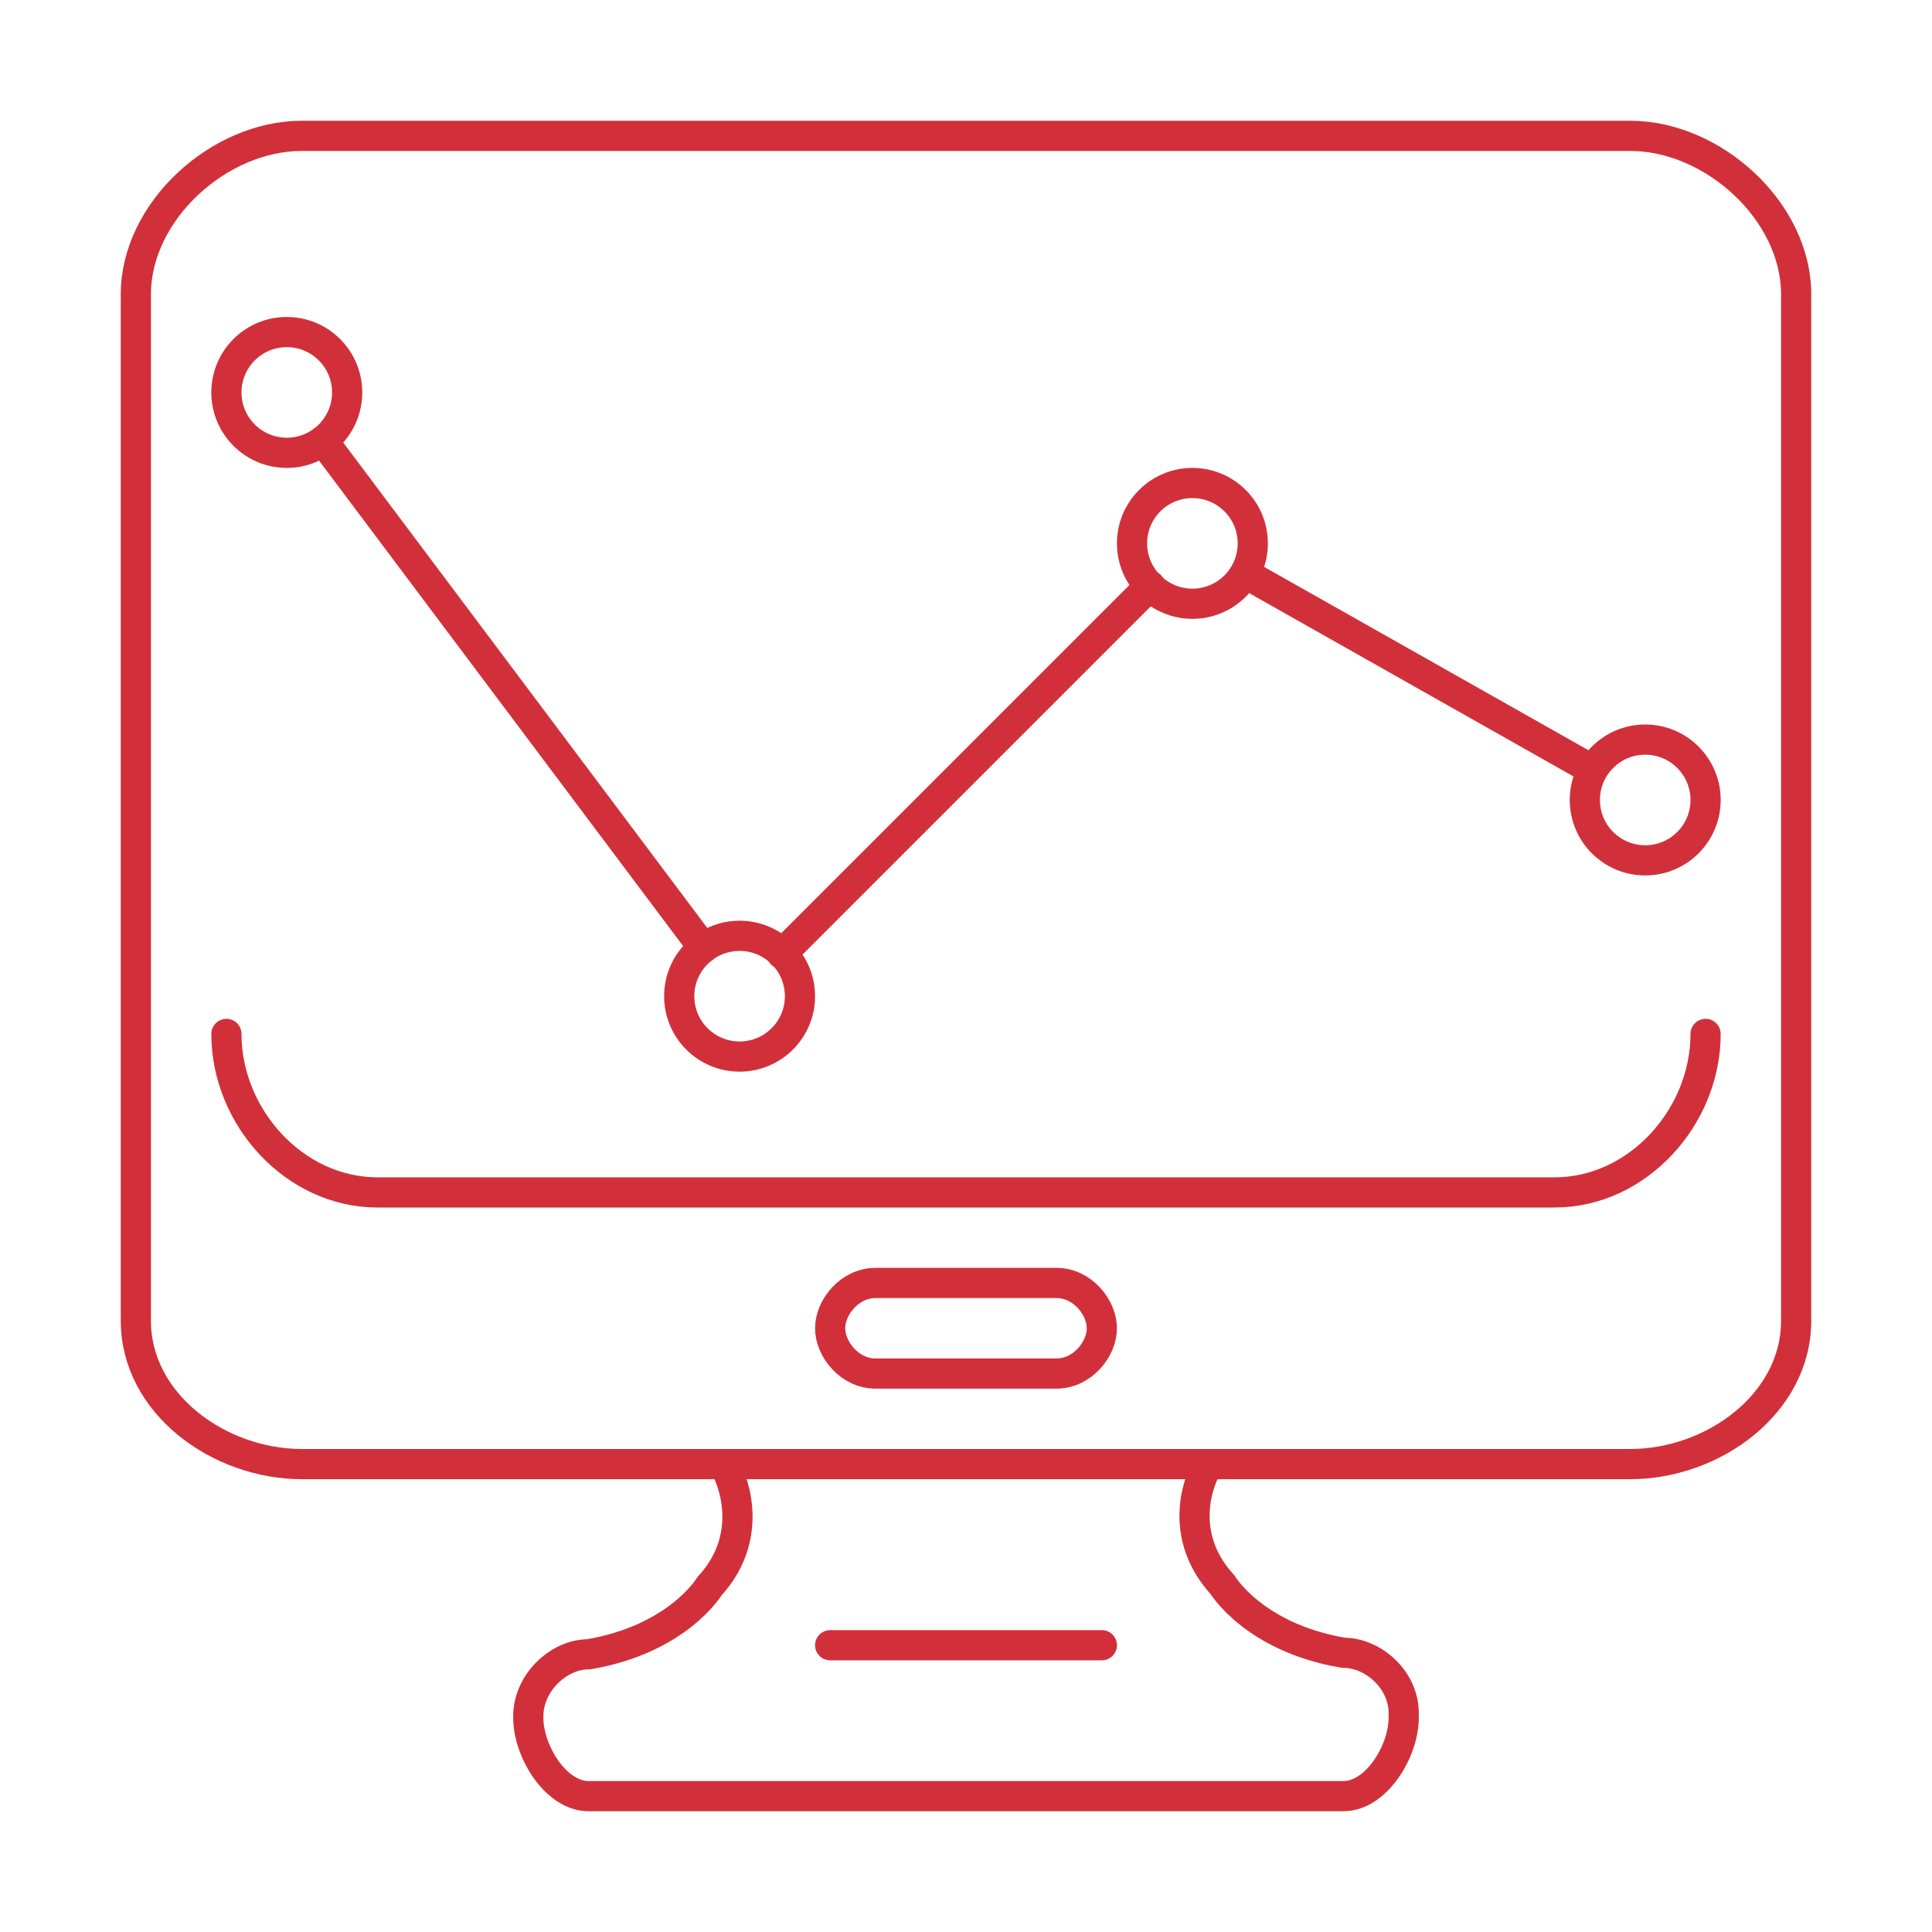 <?xml version="1.0" ?><!DOCTYPE svg  PUBLIC '-//W3C//DTD SVG 1.1//EN'  'http://www.w3.org/Graphics/SVG/1.1/DTD/svg11.dtd'><svg enable-background="new 0 0 128 128" height="128px" id="Clear" version="1.1" viewBox="0 0 128 128" width="128px" xml:space="preserve" xmlns="http://www.w3.org/2000/svg" xmlns:xlink="http://www.w3.org/1999/xlink"><g id="Monitoring"><path d="M108,97H20c-5.5,0-11-4-11-9.5v-68   C9,14,14.5,9,20,9h88c5.5,0,11,5,11,10.5v68C119,93,113.5,97,108,97z" fill="none" stroke="#D1303A" stroke-miterlimit="10" stroke-width="2"/><path d="M113,68.5   c0,5.5-4.5,10.5-10,10.5H25c-5.5,0-10-5-10-10.5" fill="none" stroke="#D1303A" stroke-linecap="round" stroke-miterlimit="10" stroke-width="2"/><path d="M70,91H58c-1.7,0-3-1.6-3-3l0,0c0-1.4,1.3-3,3-3h12   c1.7,0,3,1.6,3,3l0,0C73,89.4,71.7,91,70,91z" fill="none" stroke="#D1303A" stroke-miterlimit="10" stroke-width="2"/><line fill="none" stroke="#D1303A" stroke-linecap="round" stroke-miterlimit="10" stroke-width="2" x1="55" x2="73" y1="109" y2="109"/><path d="M79.8,97.5   c0,0-2.1,3.9,1.2,7.5c0,0,2.1,3.5,8,4.5c2,0,4,1.8,4,4v0.3c0,2.2-1.8,5.2-4,5.2H39c-2.2,0-4-3-4-5.2v-0.1c0-2.2,2-4.1,4-4.1   c5.9-1,8-4.5,8-4.5c3.3-3.6,1.2-7.6,1.2-7.6" fill="none" stroke="#D1303A" stroke-linecap="round" stroke-miterlimit="10" stroke-width="2"/><circle cx="19" cy="26" fill="none" r="4" stroke="#D1303A" stroke-linecap="round" stroke-miterlimit="10" stroke-width="2"/><circle cx="49" cy="66" fill="none" r="4" stroke="#D1303A" stroke-linecap="round" stroke-miterlimit="10" stroke-width="2"/><circle cx="79" cy="36" fill="none" r="4" stroke="#D1303A" stroke-linecap="round" stroke-miterlimit="10" stroke-width="2"/><circle cx="109" cy="53" fill="none" r="4" stroke="#D1303A" stroke-linecap="round" stroke-miterlimit="10" stroke-width="2"/><line fill="none" stroke="#D1303A" stroke-linecap="round" stroke-miterlimit="10" stroke-width="2" x1="82.5" x2="105.5" y1="38" y2="51"/><line fill="none" stroke="#D1303A" stroke-linecap="round" stroke-miterlimit="10" stroke-width="2" x1="51.8" x2="76.2" y1="63.2" y2="38.8"/><line fill="none" stroke="#D1303A" stroke-linecap="round" stroke-miterlimit="10" stroke-width="2" x1="21.4" x2="46.6" y1="29.2" y2="62.8"/></g></svg>